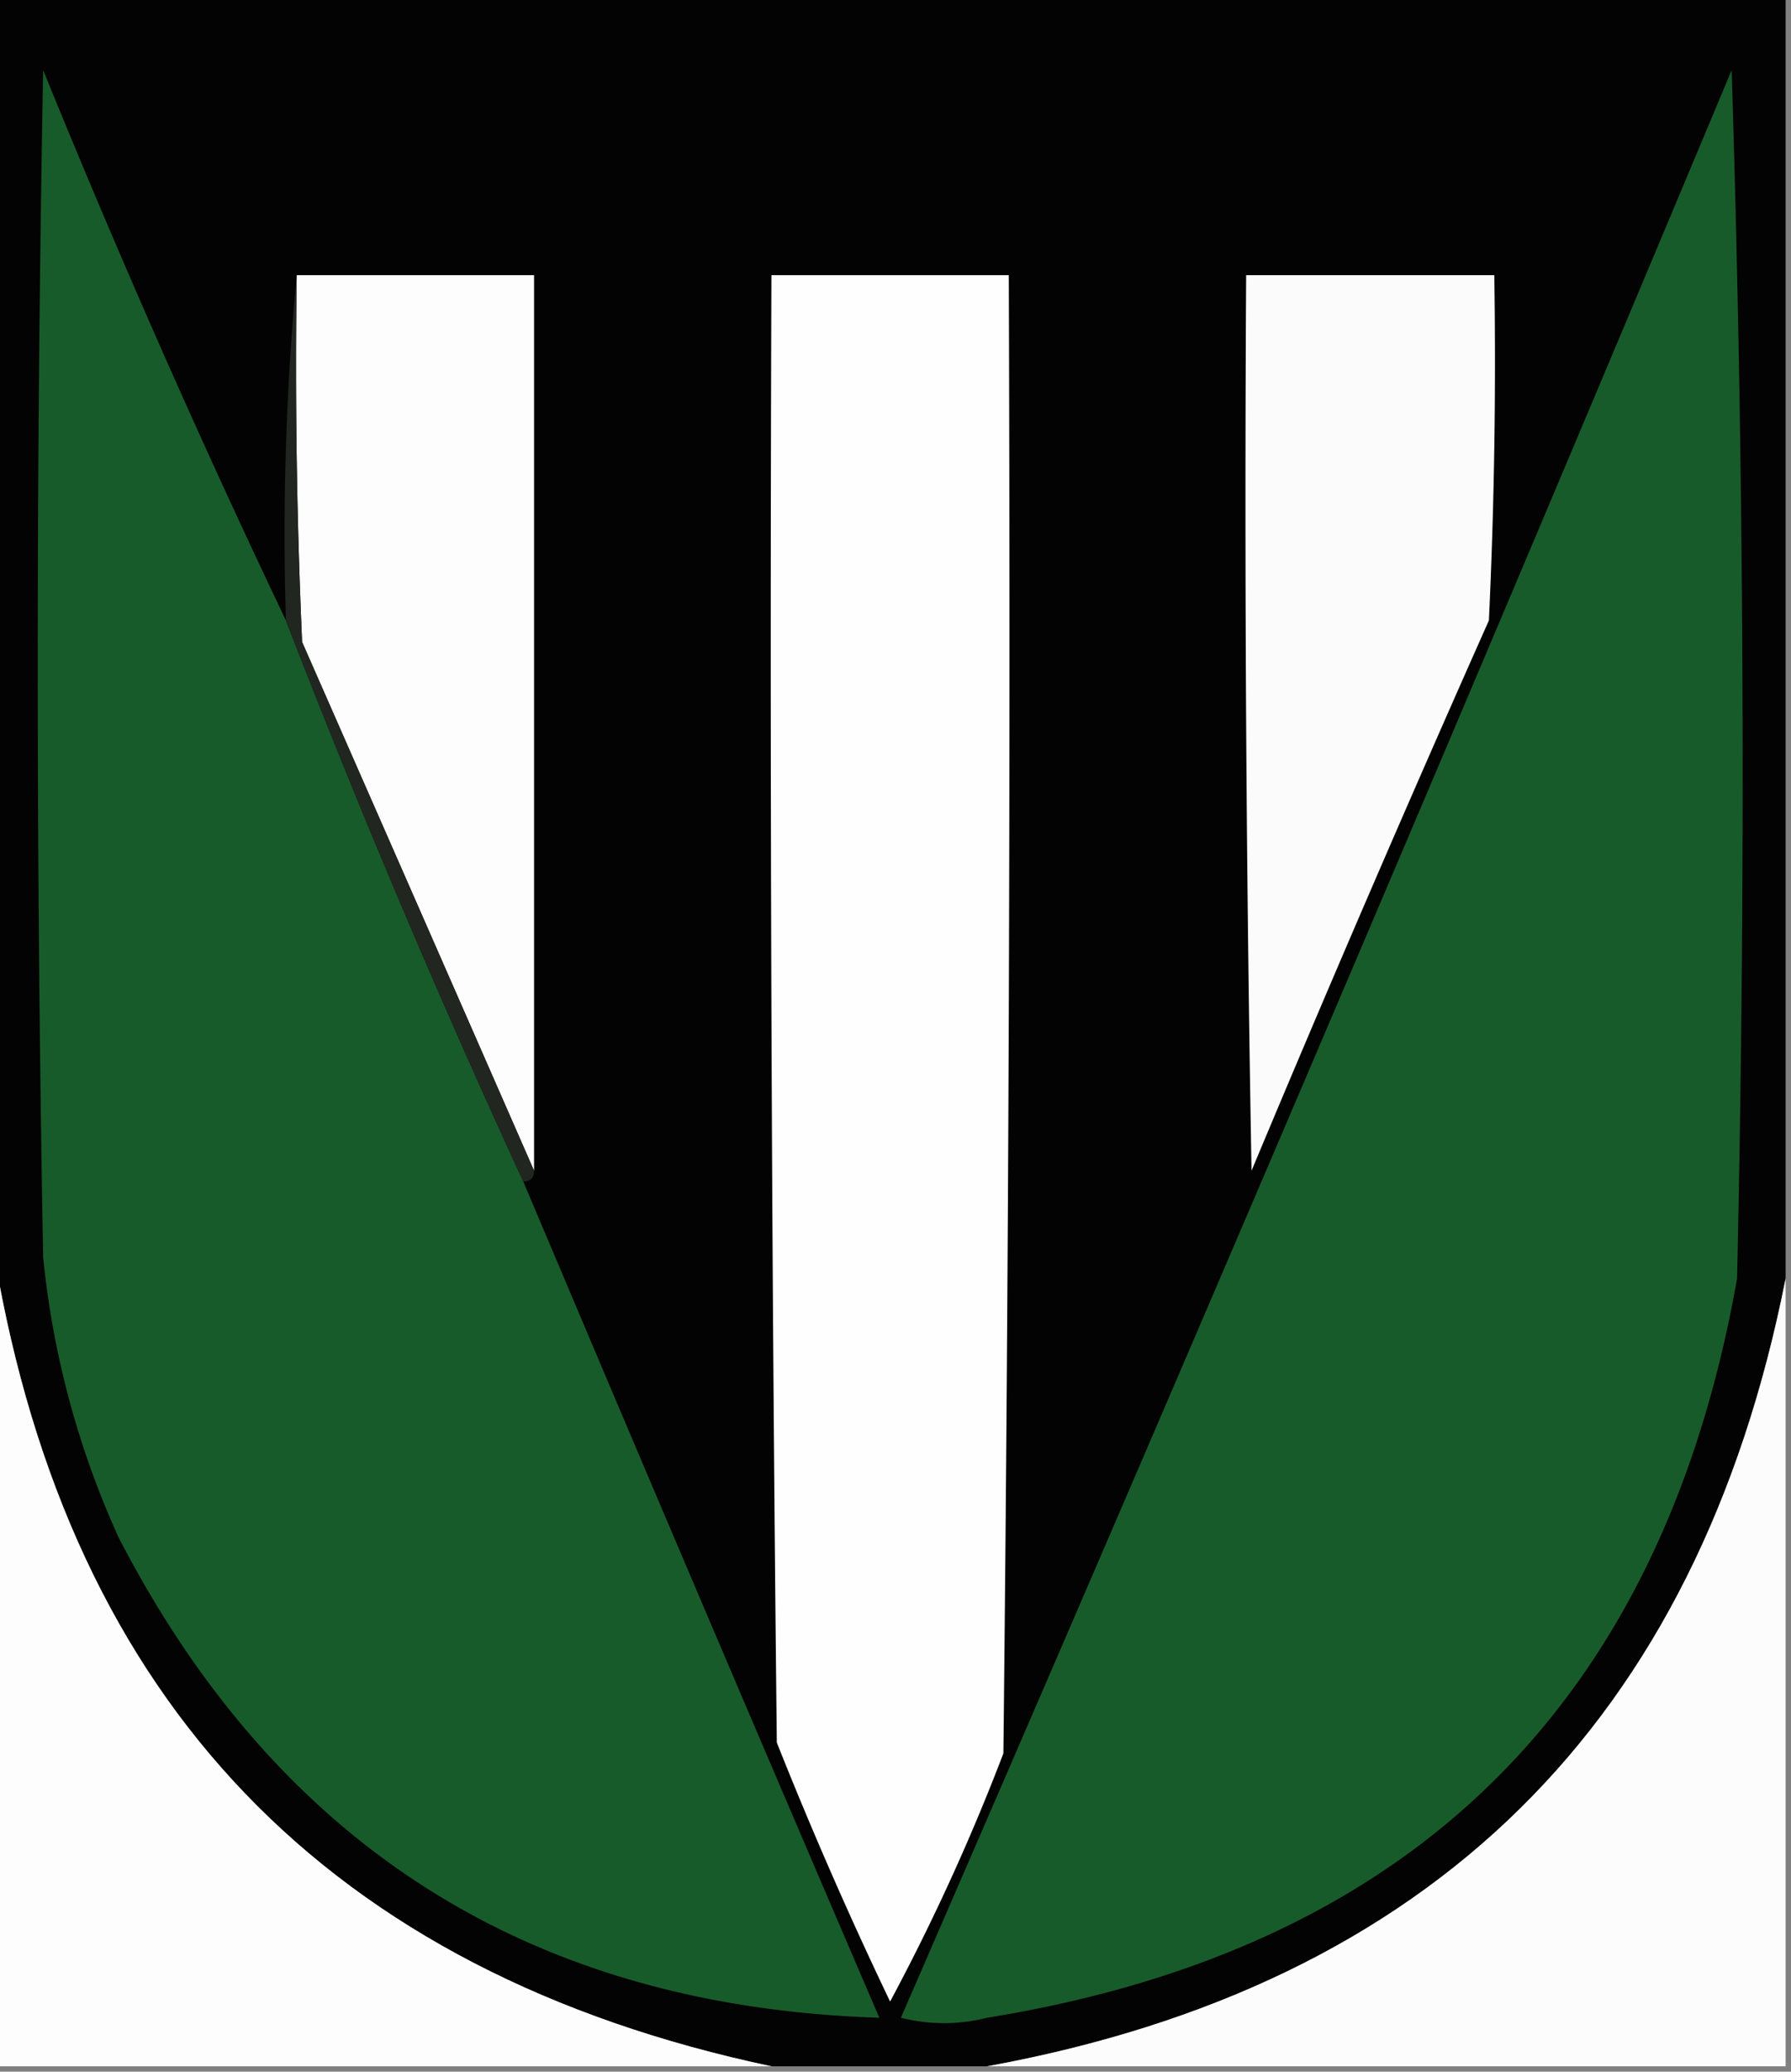 <svg xmlns="http://www.w3.org/2000/svg" width="166" height="192" style="shape-rendering:geometricPrecision;text-rendering:geometricPrecision;image-rendering:optimizeQuality;fill-rule:evenodd;clip-rule:evenodd"><rect width="100%" height="100%" fill="#808080" stroke="none"/><path style="opacity:1" fill="#030303" d="M-.5-.5h166v119c-8.133 41.133-32.8 65.466-74 73h-20c-41.023-8.69-65.023-33.69-72-75V-.5z"/><path style="opacity:1" fill="#185b2a" d="M26.5 57.5a901.617 901.617 0 0 0 22 52 13614.79 13614.79 0 0 0 33 77.5c-32.203-1.02-55.703-15.853-70.5-44.5a82.293 82.293 0 0 1-7-26 3025.235 3025.235 0 0 1 0-110 946.163 946.163 0 0 0 22.5 51zM160.5 6.5a2094.75 2094.75 0 0 1 .5 112c-6.956 39.289-30.122 62.122-69.5 68.5a16.242 16.242 0 0 1-8 0 14245.042 14245.042 0 0 0 77-180.5z"/><path style="opacity:1" fill="#fdfdfd" d="M27.5 25.5h22v83a46330.212 46330.212 0 0 0-21.5-49 578.419 578.419 0 0 1-.5-34z"/><path style="opacity:1" fill="#fefefe" d="M71.5 25.5h22c.167 45.668 0 91.335-.5 137a199.153 199.153 0 0 1-10.5 23 383.975 383.975 0 0 1-10.5-24c-.5-45.332-.667-90.665-.5-136z"/><path style="opacity:1" fill="#fbfbfb" d="M115.5 25.5h23c.167 10.672 0 21.339-.5 32a2434.691 2434.691 0 0 0-22 51c-.5-27.665-.667-55.331-.5-83z"/><path style="opacity:1" fill="#212620" d="M27.5 25.5c-.166 11.338 0 22.672.5 34a46330.212 46330.212 0 0 1 21.5 49c0 .667-.333 1-1 1a901.617 901.617 0 0 1-22-52c-.328-10.846.006-21.513 1-32z"/><path style="opacity:1" fill="#fdfdfd" d="M-.5 116.5c6.977 41.31 30.977 66.31 72 75h-72v-75z"/><path style="opacity:1" fill="#fdfcfc" d="M165.5 118.5v73h-74c41.2-7.534 65.867-31.867 74-73z"/></svg>